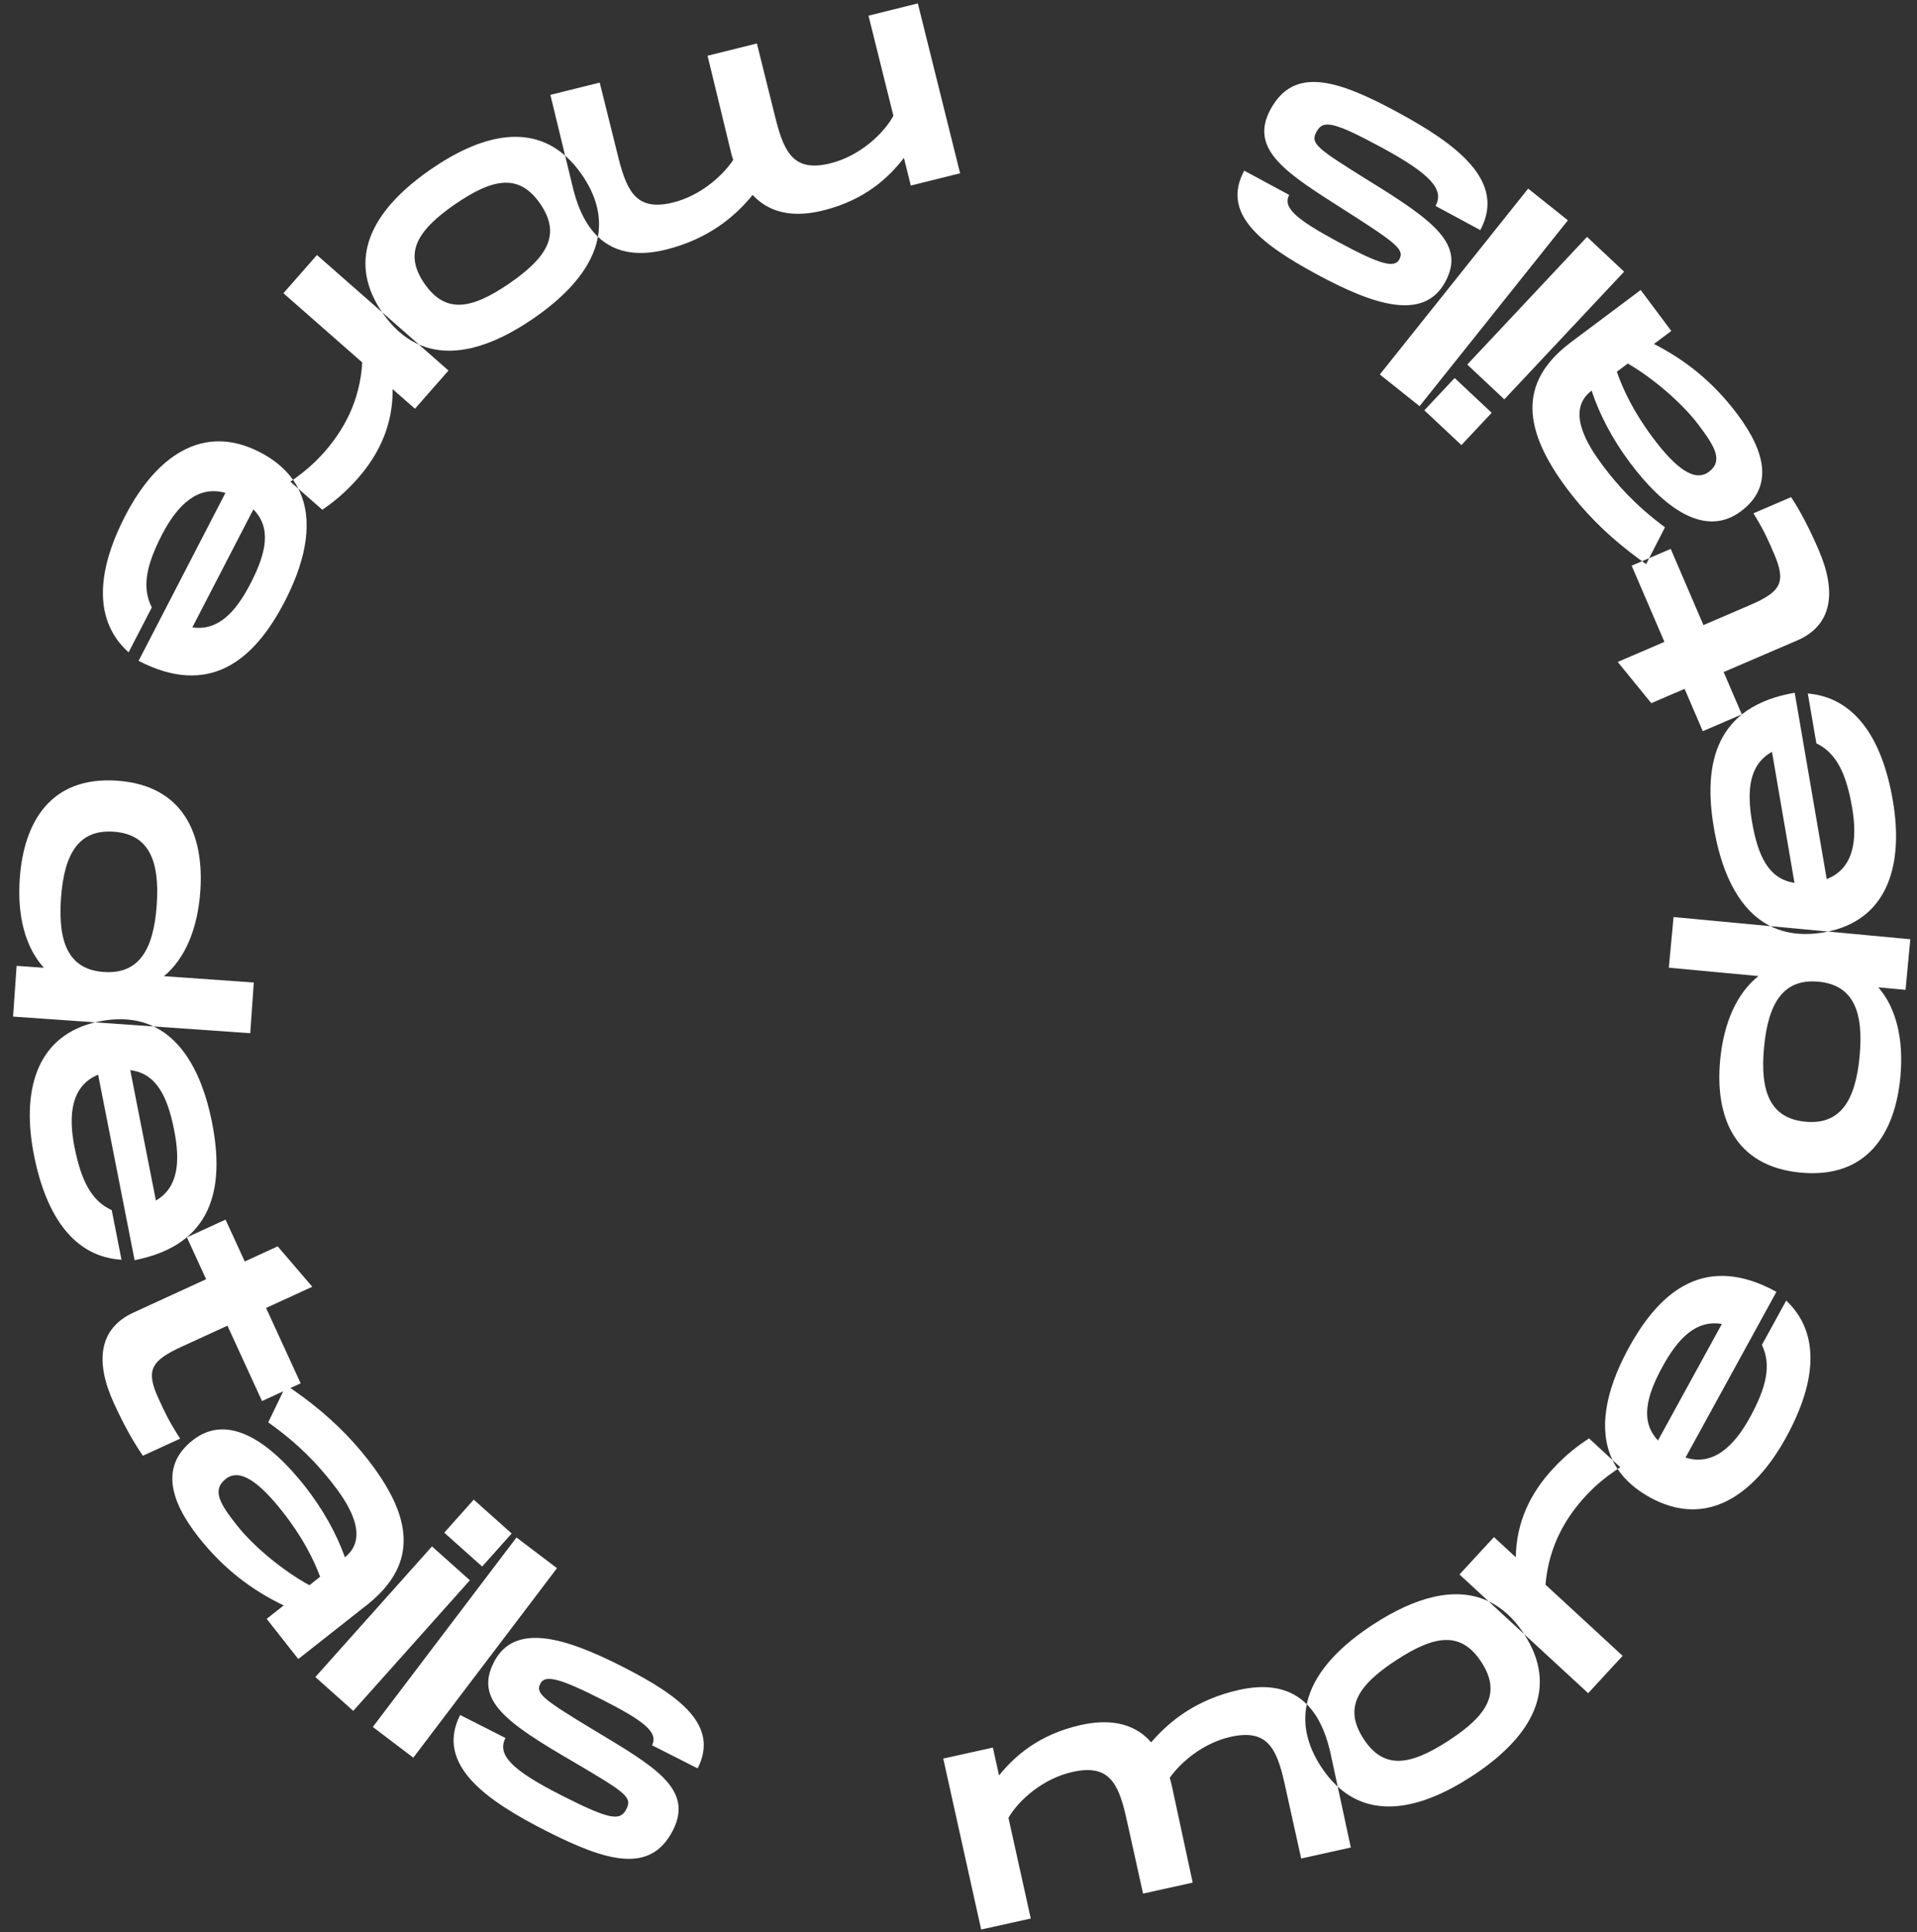 <svg width="129px" height="130px" viewBox="0 0 129 130" version="1.1" xmlns="http://www.w3.org/2000/svg" xmlns:xlink="http://www.w3.org/1999/xlink" style="transform: rotate(96.798deg);">
    <rect x="0" y="0" width="129" height="130" fill="#333333" stroke="none"/>
    <g id="btn-project-wrapper21a" stroke="none" stroke-width="1" fill="none" fill-rule="evenodd">
        <g id="btn-project-wrap21a" transform="translate(-583, -1817)">
            <g id="btn-project21a" transform="translate(583, 1817)" fill="#FFFFFF" fill-rule="nonzero">
                <path d="M83.386,113.692 C84.989,113.336 86.596,113.424 87.813,114.541 L87.936,114.66 L87.915,114.768 C87.678,116.066 87.969,117.435 88.899,118.861 C89.223,119.357 89.572,119.78 89.944,120.132 L90.017,120.198 L90.9,124.296 L87.561,125.037 L86.431,119.941 C85.89,117.5 85.198,116.322 82.816,116.85 C81.059,117.24 79.527,118.461 78.715,119.604 C78.778,119.795 78.821,119.99 78.869,120.205 L78.869,120.205 L80.259,126.657 L76.92,127.397 L75.79,122.301 C75.248,119.86 74.557,118.682 72.175,119.211 C70.241,119.639 68.588,121.051 67.861,122.298 L67.861,122.298 L69.363,129.073 L66.025,129.814 L63.474,118.313 L66.813,117.573 L67.228,119.447 C68.257,118.174 69.893,116.685 72.744,116.052 C74.482,115.667 76.235,115.811 77.468,117.217 C78.706,115.775 80.535,114.324 83.386,113.692 Z M33.228,111.842 C34.62,109.095 38.093,110.205 41.84,112.103 C45.8,114.11 48.41,116.083 46.946,118.973 L46.946,118.973 L43.877,117.418 C44.32,116.544 43.323,115.769 40.486,114.332 C37.596,112.867 36.667,112.666 36.36,113.272 C36.025,113.932 36.524,114.32 40.01,116.422 C43.959,118.805 46.706,120.331 45.287,123.132 C43.786,126.094 40.848,125.255 36.798,123.203 C32.748,121.151 29.264,118.735 30.964,115.381 L30.964,115.381 L34.014,116.927 C33.445,118.051 34.388,119.067 37.795,120.793 C41.095,122.466 41.739,122.523 42.155,121.702 C42.562,120.899 42.089,120.593 38.514,118.489 C34.029,115.88 31.944,114.375 33.228,111.842 Z M92.4,109.293 C95.273,107.418 97.974,106.703 100.149,107.723 L100.172,107.734 L102.565,109.941 C104.881,113.49 103.194,116.709 99.292,119.337 L99.055,119.494 C95.609,121.742 92.432,122.321 90.105,120.279 L90.017,120.198 L89.51,117.844 C89.168,116.369 88.621,115.345 87.942,114.664 L87.936,114.66 L87.954,114.574 C88.373,112.702 89.89,110.98 92.162,109.45 Z M99.686,111.822 C98.342,109.762 96.609,109.961 93.962,111.688 C91.299,113.426 90.419,114.932 91.763,116.992 C93.096,119.035 94.829,118.836 97.492,117.098 C100.139,115.372 101.019,113.866 99.686,111.822 Z M34.756,103.437 L37.481,105.503 L27.813,118.252 L25.088,116.185 L34.756,103.437 Z M29.069,104.039 L31.62,106.317 L23.773,115.104 L21.222,112.826 L29.069,104.039 Z M106.931,96.772 L108.514,98.233 L108.554,98.316 C108.614,98.435 108.679,98.552 108.749,98.667 L108.854,98.83 L108.721,98.921 C108.014,99.406 107.452,99.873 106.918,100.42 L106.691,100.66 C105.389,102.071 104.221,103.986 104.002,106.614 L104.002,106.614 L109.191,111.401 L106.872,113.914 L102.565,109.941 L102.426,109.734 C101.808,108.846 101.103,108.215 100.329,107.812 L100.172,107.734 L98.213,105.927 L100.532,103.413 L102.002,104.769 C102.034,102.405 102.989,100.455 104.481,98.838 C105.43,97.809 106.241,97.224 106.931,96.772 L106.931,96.772 Z M15.177,82.053 L16.47,84.87 L18.688,83.852 L21.013,86.57 L17.905,87.997 L20.232,93.068 L19.543,93.384 L19.739,93.517 C21.476,94.729 23.004,96.077 24.329,97.668 L24.685,98.108 C27.729,101.973 28.219,105.151 24.74,107.941 L24.74,107.941 L20.073,111.616 L17.945,108.913 L19.092,108.01 C17.004,107.007 15.078,105.596 13.358,103.412 C11.317,100.819 10.875,98.545 12.965,96.899 C15.369,95.006 18.202,97.052 20.516,99.99 C21.766,101.578 22.665,103.237 23.209,104.768 C24.969,103.383 23.329,101.009 22.339,99.752 C21.386,98.542 20.113,97.151 18.05,95.695 L18.05,95.695 L19.058,93.606 L17.632,94.261 L15.305,89.189 L12.215,90.607 C10.143,91.558 9.799,92.2 10.667,94.091 C11.117,95.072 11.367,95.617 12.124,96.788 L12.124,96.788 L9.616,97.939 C8.959,96.987 8.326,95.847 7.667,94.411 C6.399,91.648 6.618,89.391 8.981,88.307 L8.981,88.307 L13.87,86.063 L12.578,83.245 L15.177,82.053 Z M19.016,101.706 C17.432,99.695 16.134,98.757 15.191,99.499 C14.217,100.267 14.843,101.224 15.945,102.623 C17.095,104.084 19.135,105.737 20.821,106.649 L20.821,106.649 L21.543,106.08 C21.1,104.902 20.365,103.419 19.016,101.706 Z M31.88,100.892 L34.431,103.17 L32.446,105.393 L29.895,103.115 L31.88,100.892 Z M109.615,90.659 C111.769,86.731 114.841,84.333 119.541,86.911 L119.541,86.911 L113.423,98.063 C115.254,98.634 116.664,97.355 117.76,95.356 C118.895,93.286 119.202,91.812 118.563,90.481 L118.563,90.481 L120.199,87.5 C122.454,89.627 122.294,92.87 120.197,96.693 C118.043,100.62 114.826,102.825 111.038,100.747 C110.069,100.215 109.351,99.571 108.859,98.838 L108.854,98.83 L109.033,98.711 L109.033,98.711 L108.514,98.233 L108.467,98.136 C107.562,96.138 108.051,93.607 109.482,90.905 Z M115.869,89.072 C114.135,88.782 112.924,90.034 111.885,91.927 C110.759,93.979 110.374,95.638 111.57,96.91 L111.57,96.91 Z M6.405,68.78 L10.328,69.055 L10.36,69.069 C12.335,70.021 13.583,72.277 14.217,75.268 L14.273,75.542 C15.137,79.938 14.317,83.748 9.058,84.782 L9.058,84.782 L6.603,72.302 C4.832,73.037 4.571,74.923 5.011,77.16 C5.466,79.476 6.176,80.804 7.519,81.416 L7.519,81.416 L8.176,84.752 C5.082,84.566 3.125,81.975 2.283,77.697 C1.453,73.477 2.392,69.848 6.219,68.827 L6.405,68.78 Z M8.765,71.998 L10.491,80.77 C12.008,79.881 12.135,78.144 11.718,76.024 C11.266,73.728 10.498,72.208 8.765,71.998 L8.765,71.998 Z M120.771,46.607 L122.924,59.143 C124.712,58.45 125.019,56.571 124.633,54.324 C124.233,51.998 123.556,50.654 122.228,50.009 L122.228,50.009 L121.652,46.658 C124.741,46.919 126.635,49.557 127.373,53.854 C128.101,58.092 127.074,61.697 123.224,62.626 L123.015,62.672 L128.549,63.191 L128.229,66.596 L126.397,66.424 C127.612,67.824 128.117,69.94 127.88,72.469 C127.527,76.232 125.651,79.311 121.171,78.891 C116.69,78.47 115.4,75.095 115.753,71.332 C115.99,68.803 116.879,66.817 118.333,65.668 L118.333,65.668 L112.299,65.102 L112.619,61.697 L119.14,62.309 L119.09,62.284 C117.138,61.284 115.945,58.999 115.384,55.993 L115.335,55.718 C114.576,51.303 115.488,47.514 120.771,46.607 L120.771,46.607 Z M122.375,66.047 C120.045,65.828 118.992,67.417 118.707,70.464 C118.421,73.51 119.162,75.247 121.492,75.466 C123.802,75.682 124.853,74.113 125.138,71.067 C125.424,68.02 124.685,66.263 122.375,66.047 Z M1.33,59.102 C1.594,55.331 3.396,52.209 7.885,52.524 C12.374,52.838 13.744,56.182 13.48,59.953 C13.302,62.487 12.46,64.493 11.034,65.676 L11.034,65.676 L17.079,66.1 L16.84,69.511 L10.328,69.055 L10.178,68.986 C9.199,68.563 8.048,68.45 6.712,68.713 L6.462,68.766 L6.462,68.766 L6.405,68.78 L0.879,68.393 L1.118,64.981 L2.954,65.11 C1.706,63.739 1.152,61.636 1.33,59.102 Z M7.645,55.955 C5.331,55.793 4.317,57.386 4.103,60.439 C3.889,63.491 4.669,65.23 6.984,65.392 C9.318,65.556 10.333,63.943 10.547,60.89 C10.761,57.838 9.979,56.119 7.645,55.955 Z M119.14,62.309 L119.269,62.371 C120.238,62.818 121.386,62.958 122.728,62.728 L122.979,62.681 L122.979,62.681 L123.015,62.672 L119.14,62.309 Z M119.242,50.583 C117.704,51.435 117.535,53.169 117.9,55.298 C118.296,57.604 119.027,59.143 120.755,59.394 L120.755,59.394 Z M120.53,33.445 C121.164,34.414 121.769,35.569 122.393,37.02 C123.594,39.813 123.32,42.064 120.932,43.091 L120.932,43.091 L115.989,45.215 L117.213,48.063 L114.585,49.193 L113.361,46.345 L111.12,47.308 L108.861,44.535 L112.003,43.184 L109.799,38.058 L110.5,37.757 L110.771,37.952 L110.771,37.952 L110.977,37.551 L112.427,36.928 L114.63,42.055 L117.754,40.712 C119.849,39.812 120.208,39.179 119.386,37.268 C118.96,36.275 118.723,35.724 117.994,34.535 L117.994,34.535 Z M8.43,34.699 C10.488,30.719 13.649,28.437 17.487,30.421 C18.469,30.929 19.202,31.555 19.713,32.277 L19.717,32.284 L19.542,32.409 L19.542,32.409 L20.073,32.875 L20.121,32.969 C21.075,34.943 20.648,37.486 19.284,40.222 L19.157,40.471 C17.099,44.45 14.087,46.923 9.326,44.461 L9.326,44.461 L15.169,33.162 C13.324,32.636 11.947,33.95 10.899,35.976 C9.815,38.072 9.545,39.553 10.216,40.868 L10.216,40.868 L8.654,43.888 C6.347,41.818 6.427,38.572 8.43,34.699 Z M17.05,34.27 L12.943,42.211 C14.684,42.459 15.865,41.178 16.857,39.259 C17.932,37.18 18.276,35.512 17.05,34.27 L17.05,34.27 Z M110.406,19.512 L112.468,22.266 L111.299,23.141 C113.362,24.194 115.253,25.652 116.919,27.877 C118.897,30.519 119.283,32.803 117.154,34.397 C114.705,36.231 111.922,34.117 109.681,31.123 C108.47,29.506 107.611,27.826 107.105,26.281 C105.312,27.624 106.894,30.037 107.853,31.318 C108.776,32.55 110.014,33.972 112.041,35.477 L112.041,35.477 L110.977,37.551 L110.5,37.757 L110.3,37.614 C108.593,36.36 107.098,34.975 105.813,33.352 L105.467,32.904 C102.519,28.965 102.105,25.777 105.651,23.072 L105.651,23.072 L110.406,19.512 Z M21.329,17.157 L25.714,21.008 L25.725,21.024 L25.725,21.024 C26.401,22.005 27.171,22.685 28.016,23.098 L28.183,23.175 L30.181,24.929 L27.924,27.499 L26.421,26.179 C26.447,28.544 25.541,30.517 24.09,32.17 C23.166,33.222 22.369,33.826 21.691,34.296 L21.691,34.296 L20.073,32.875 L20.031,32.791 C19.968,32.673 19.9,32.558 19.826,32.445 L19.717,32.284 L19.849,32.191 C20.543,31.689 21.094,31.208 21.614,30.648 L21.835,30.403 C23.102,28.96 24.222,27.017 24.377,24.385 L24.377,24.385 L19.072,19.727 L21.329,17.157 Z M109.538,24.459 L108.802,25.011 C109.217,26.199 109.916,27.699 111.222,29.445 C112.756,31.494 114.032,32.463 114.992,31.744 C115.985,31 115.382,30.028 114.315,28.603 C113.2,27.114 111.201,25.413 109.538,24.459 L109.538,24.459 Z M97.887,25.432 L100.381,27.772 L98.342,29.945 L95.848,27.605 L97.887,25.432 Z M102.835,12.689 L105.508,14.822 L95.526,27.327 L92.853,25.193 L102.835,12.689 Z M106.797,15.937 L109.291,18.278 L101.23,26.868 L98.736,24.527 L106.797,15.937 Z M28.996,11.388 C32.385,9.054 35.546,8.396 37.924,10.379 L38.028,10.469 L38.593,12.797 C38.949,14.172 39.475,15.145 40.113,15.807 L40.234,15.927 L40.217,16.028 C39.845,17.91 38.372,19.669 36.139,21.255 L35.905,21.419 C33.08,23.365 30.397,24.147 28.198,23.182 L28.183,23.175 L25.714,21.008 L25.585,20.815 C23.388,17.405 25.005,14.22 28.764,11.551 Z M85.491,7.367 C87.066,4.444 89.982,5.357 93.979,7.512 C97.975,9.666 101.397,12.17 99.613,15.479 L99.613,15.479 L96.602,13.856 C97.2,12.747 96.283,11.708 92.921,9.895 C89.664,8.139 89.022,8.066 88.585,8.876 C88.158,9.668 88.623,9.987 92.144,12.18 C96.561,14.902 98.607,16.46 97.259,18.959 C95.798,21.671 92.354,20.473 88.657,18.48 C84.748,16.373 82.189,14.334 83.727,11.482 L83.727,11.482 L86.755,13.115 C86.29,13.977 87.267,14.777 90.066,16.286 C92.918,17.824 93.842,18.049 94.165,17.45 C94.516,16.799 94.027,16.399 90.596,14.208 C86.708,11.726 84.001,10.131 85.491,7.367 Z M36.349,13.706 C34.965,11.697 33.238,11.939 30.619,13.743 C28.016,15.536 27.174,17.063 28.558,19.072 C29.953,21.098 31.68,20.856 34.283,19.063 C36.902,17.259 37.744,15.732 36.349,13.706 Z M61.763,0.228 L64.608,11.659 L61.29,12.485 L60.826,10.622 C59.83,11.921 58.233,13.452 55.399,14.158 C53.672,14.588 51.916,14.489 50.647,13.115 C49.447,14.588 47.656,16.085 44.822,16.791 C43.171,17.202 41.505,17.137 40.242,15.936 L40.234,15.927 L40.252,15.833 C40.456,14.529 40.131,13.168 39.165,11.766 C38.829,11.278 38.469,10.864 38.088,10.522 L38.028,10.469 L37.037,6.383 L40.356,5.557 L41.617,10.622 C42.221,13.048 42.943,14.208 45.31,13.619 C47.057,13.184 48.557,11.924 49.339,10.761 C49.272,10.572 49.223,10.378 49.17,10.164 L49.17,10.164 L47.614,3.75 L50.933,2.924 L52.194,7.989 C52.798,10.415 53.52,11.575 55.887,10.986 C57.809,10.507 59.426,9.054 60.12,7.788 L60.12,7.788 L58.444,1.054 L61.763,0.228 Z" id="wrap-21a"></path>
            </g>
        </g>
    </g>
</svg>